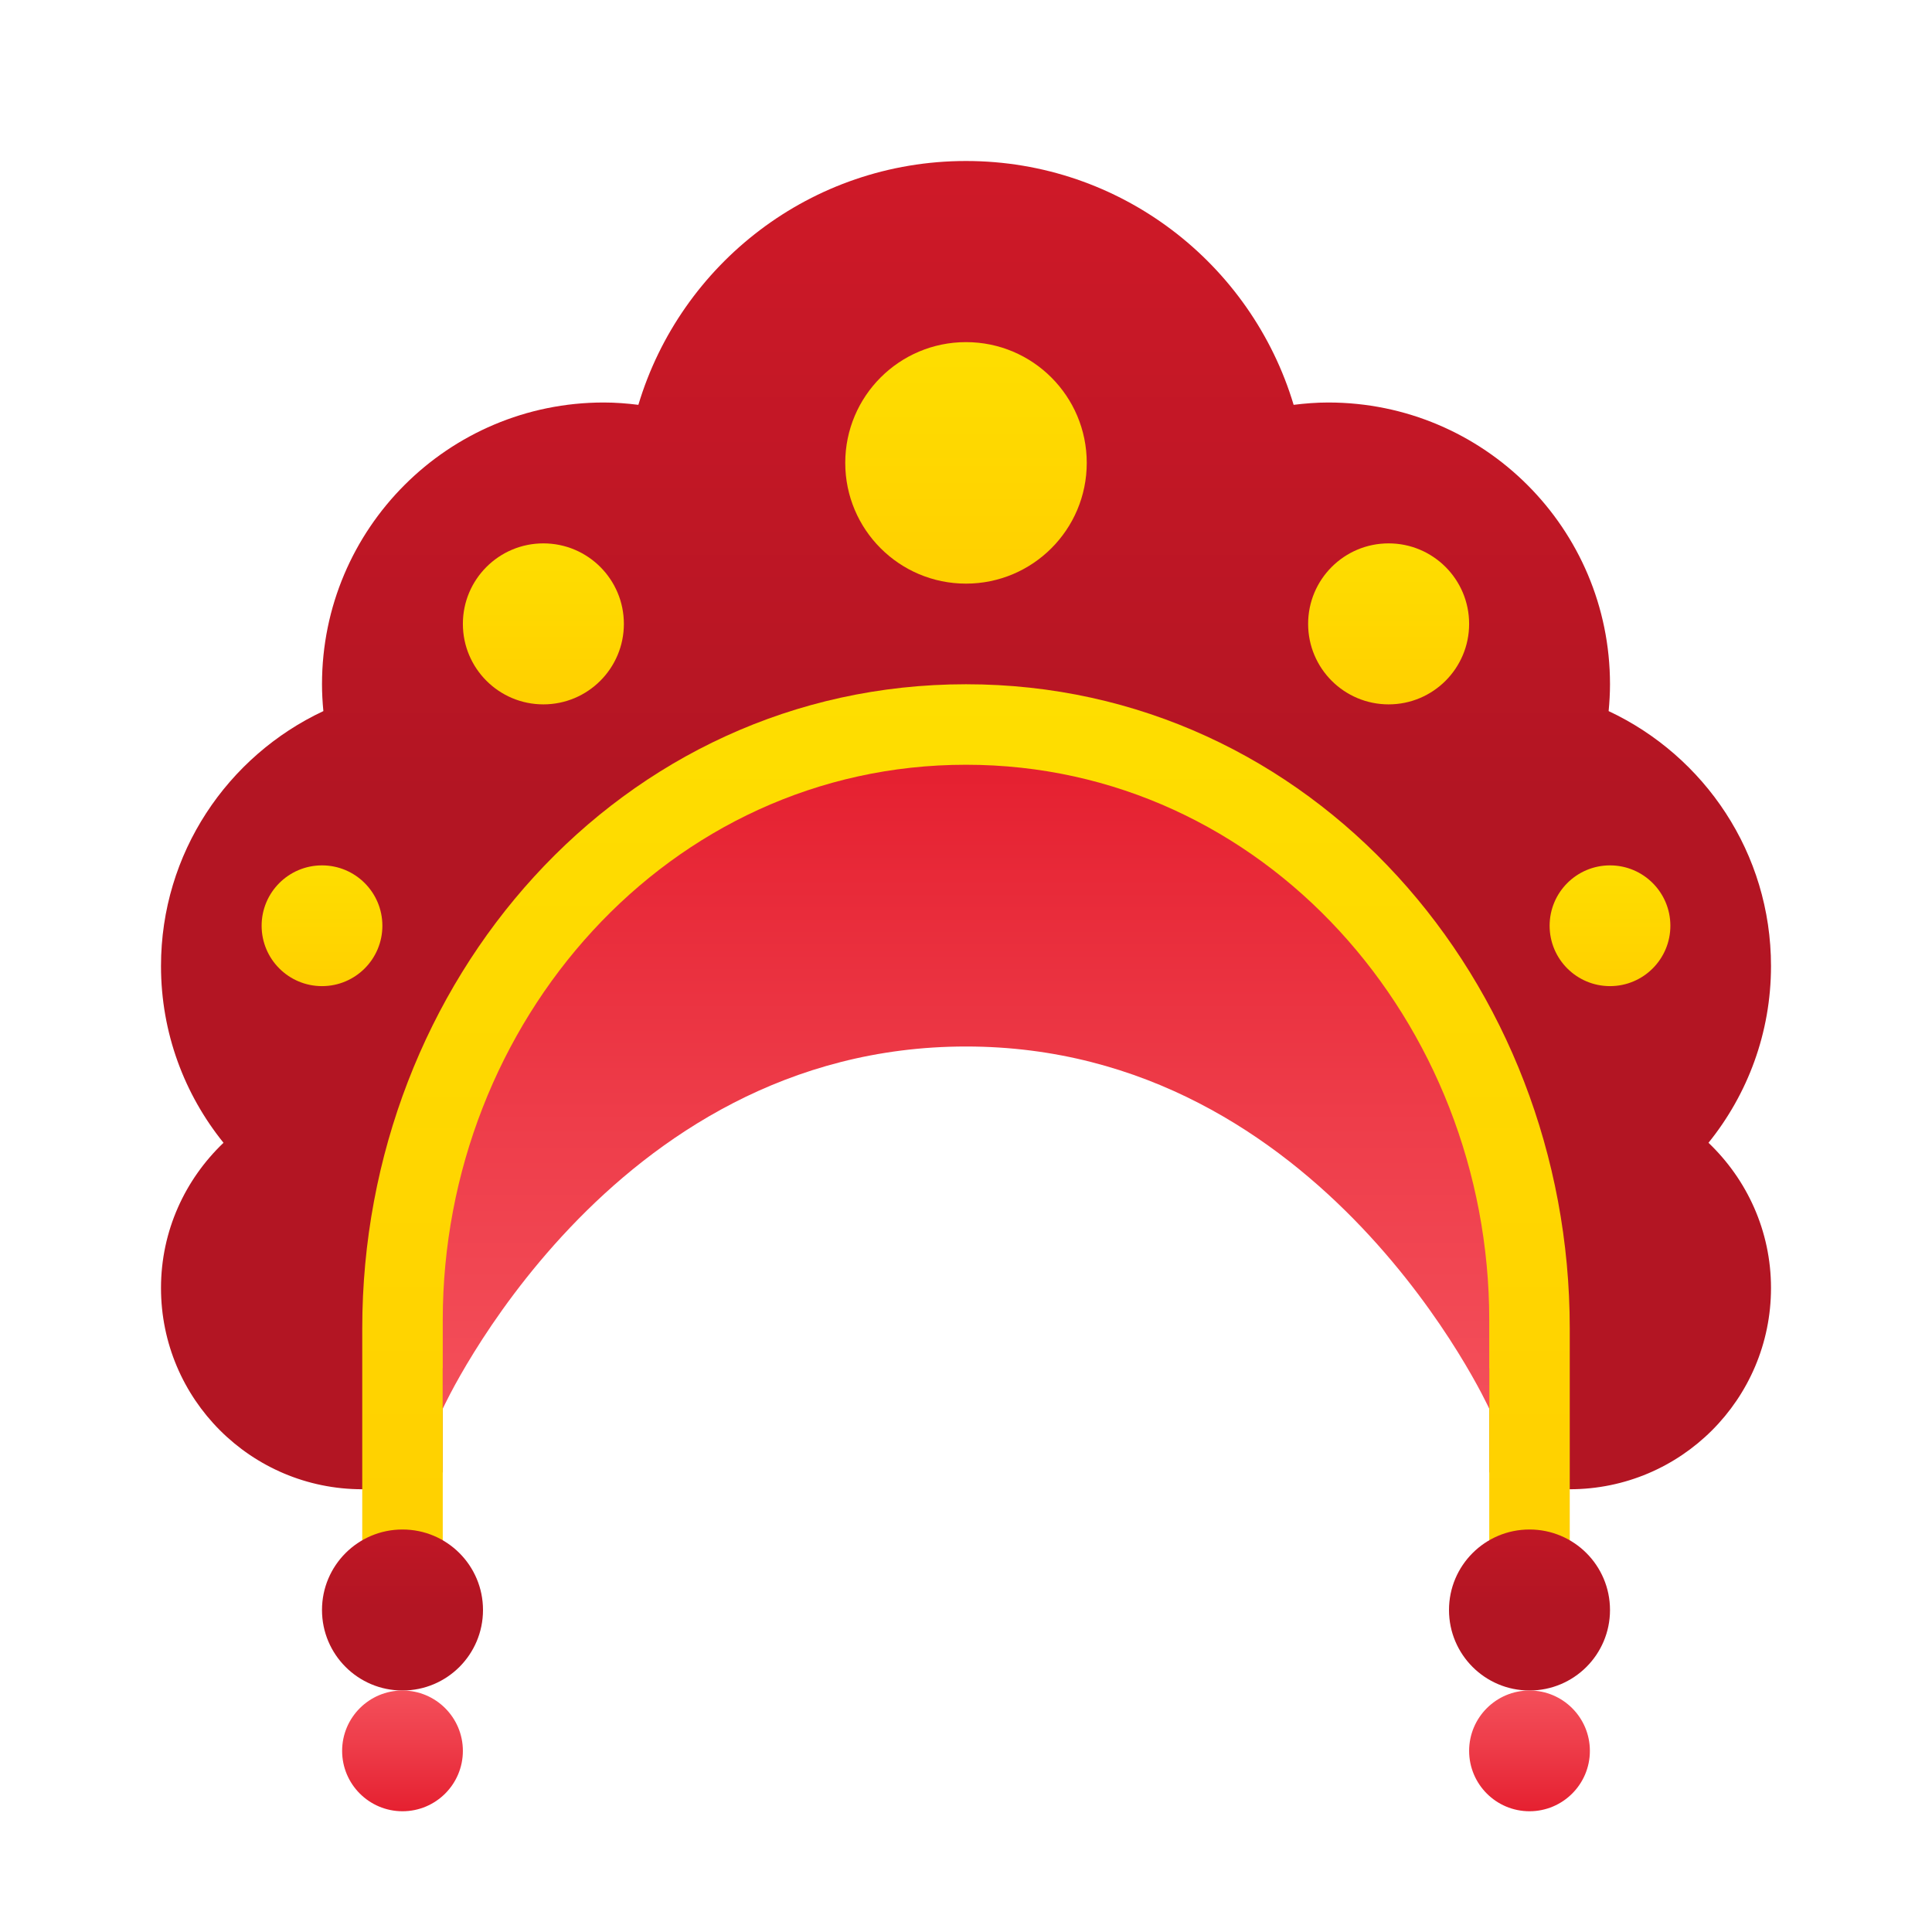 <svg xmlns="http://www.w3.org/2000/svg" viewBox="0 0 48 48"><linearGradient id="phgZNgNGKyxMSxS5tsmI5a" x1="24" x2="24" y1="4" y2="19.663" gradientUnits="userSpaceOnUse"><stop offset="0" stop-color="#cf1928"/><stop offset="1" stop-color="#b31523"/></linearGradient><path fill="url(#phgZNgNGKyxMSxS5tsmI5a)" d="M44,24c0-2.804-1.653-5.216-4.034-6.333C39.987,17.447,40,17.225,40,17c0-3.866-3.134-7-7-7	c-0.292,0-0.578,0.023-0.86,0.058C31.09,6.555,27.845,4,24,4s-7.09,2.555-8.14,6.058C15.578,10.023,15.292,10,15,10	c-3.866,0-7,3.134-7,7c0,0.225,0.013,0.447,0.034,0.667C5.653,18.784,4,21.196,4,24c0,1.664,0.583,3.19,1.553,4.392	C4.6,29.302,4,30.578,4,32c0,2.761,2.239,5,5,5c0.712,0,1.387-0.154,2-0.422c0-1.656,0-3.094,0-3.778C11,25.4,16.6,19,24,19	s13,6.4,13,13.8c0,0.684,0,2.122,0,3.778C37.613,36.846,38.288,37,39,37c2.761,0,5-2.239,5-5c0-1.422-0.6-2.698-1.553-3.608	C43.417,27.19,44,25.664,44,24z"/><linearGradient id="phgZNgNGKyxMSxS5tsmI5b" x1="24" x2="24" y1="17" y2="39.07" gradientUnits="userSpaceOnUse"><stop offset="0" stop-color="#fede00"/><stop offset="1" stop-color="#ffd000"/></linearGradient><path fill="url(#phgZNgNGKyxMSxS5tsmI5b)" d="M24,17L24,17c-8.6,0-15,7.4-15,16v7h2v-6c0.3-3,3-7.3,13-11.5C34,26.8,36.6,31,37,34v6h2v-7	C39,24.4,32.6,17,24,17z"/><linearGradient id="phgZNgNGKyxMSxS5tsmI5c" x1="24" x2="24" y1="35" y2="19" gradientUnits="userSpaceOnUse"><stop offset="0" stop-color="#f44f5a"/><stop offset=".443" stop-color="#ee3d4a"/><stop offset="1" stop-color="#e52030"/></linearGradient><path fill="url(#phgZNgNGKyxMSxS5tsmI5c)" d="M24,26c8.9,0,13,9,13,9s0,0,0-2.2C37,25.4,31.4,19,24,19s-13,6.4-13,13.8c0,2.2,0,2.2,0,2.2	S15.1,26,24,26z"/><linearGradient id="phgZNgNGKyxMSxS5tsmI5d" x1="24" x2="24" y1="35.904" y2="39.904" gradientUnits="userSpaceOnUse"><stop offset="0" stop-color="#cf1928"/><stop offset="1" stop-color="#b31523"/></linearGradient><path fill="url(#phgZNgNGKyxMSxS5tsmI5d)" d="M38,38c-1.105,0-2,0.895-2,2s0.895,2,2,2s2-0.895,2-2S39.105,38,38,38z M10,38	c-1.105,0-2,0.895-2,2s0.895,2,2,2s2-0.895,2-2S11.105,38,10,38z"/><linearGradient id="phgZNgNGKyxMSxS5tsmI5e" x1="24" x2="24" y1="42" y2="45" gradientUnits="userSpaceOnUse"><stop offset="0" stop-color="#f44f5a"/><stop offset=".443" stop-color="#ee3d4a"/><stop offset="1" stop-color="#e52030"/></linearGradient><path fill="url(#phgZNgNGKyxMSxS5tsmI5e)" d="M10,42c-0.828,0-1.5,0.672-1.5,1.5S9.172,45,10,45s1.5-0.672,1.5-1.5S10.828,42,10,42z M38,42	c-0.828,0-1.5,0.672-1.5,1.5S37.172,45,38,45s1.5-0.672,1.5-1.5S38.828,42,38,42z"/><linearGradient id="phgZNgNGKyxMSxS5tsmI5f" x1="24" x2="24" y1="8.5" y2="14.258" gradientUnits="userSpaceOnUse"><stop offset="0" stop-color="#fede00"/><stop offset="1" stop-color="#ffd000"/></linearGradient><circle cx="24" cy="11.5" r="3" fill="url(#phgZNgNGKyxMSxS5tsmI5f)"/><linearGradient id="phgZNgNGKyxMSxS5tsmI5g" x1="34.5" x2="34.5" y1="13.5" y2="17.338" gradientUnits="userSpaceOnUse"><stop offset="0" stop-color="#fede00"/><stop offset="1" stop-color="#ffd000"/></linearGradient><circle cx="34.5" cy="15.5" r="2" fill="url(#phgZNgNGKyxMSxS5tsmI5g)"/><linearGradient id="phgZNgNGKyxMSxS5tsmI5h" x1="13.5" x2="13.5" y1="13.5" y2="17.338" gradientUnits="userSpaceOnUse"><stop offset="0" stop-color="#fede00"/><stop offset="1" stop-color="#ffd000"/></linearGradient><circle cx="13.5" cy="15.5" r="2" fill="url(#phgZNgNGKyxMSxS5tsmI5h)"/><linearGradient id="phgZNgNGKyxMSxS5tsmI5i" x1="8" x2="8" y1="21.5" y2="24.379" gradientUnits="userSpaceOnUse"><stop offset="0" stop-color="#fede00"/><stop offset="1" stop-color="#ffd000"/></linearGradient><circle cx="8" cy="23" r="1.5" fill="url(#phgZNgNGKyxMSxS5tsmI5i)"/><linearGradient id="phgZNgNGKyxMSxS5tsmI5j" x1="40" x2="40" y1="21.5" y2="24.379" gradientUnits="userSpaceOnUse"><stop offset="0" stop-color="#fede00"/><stop offset="1" stop-color="#ffd000"/></linearGradient><circle cx="40" cy="23" r="1.5" fill="url(#phgZNgNGKyxMSxS5tsmI5j)"/></svg>